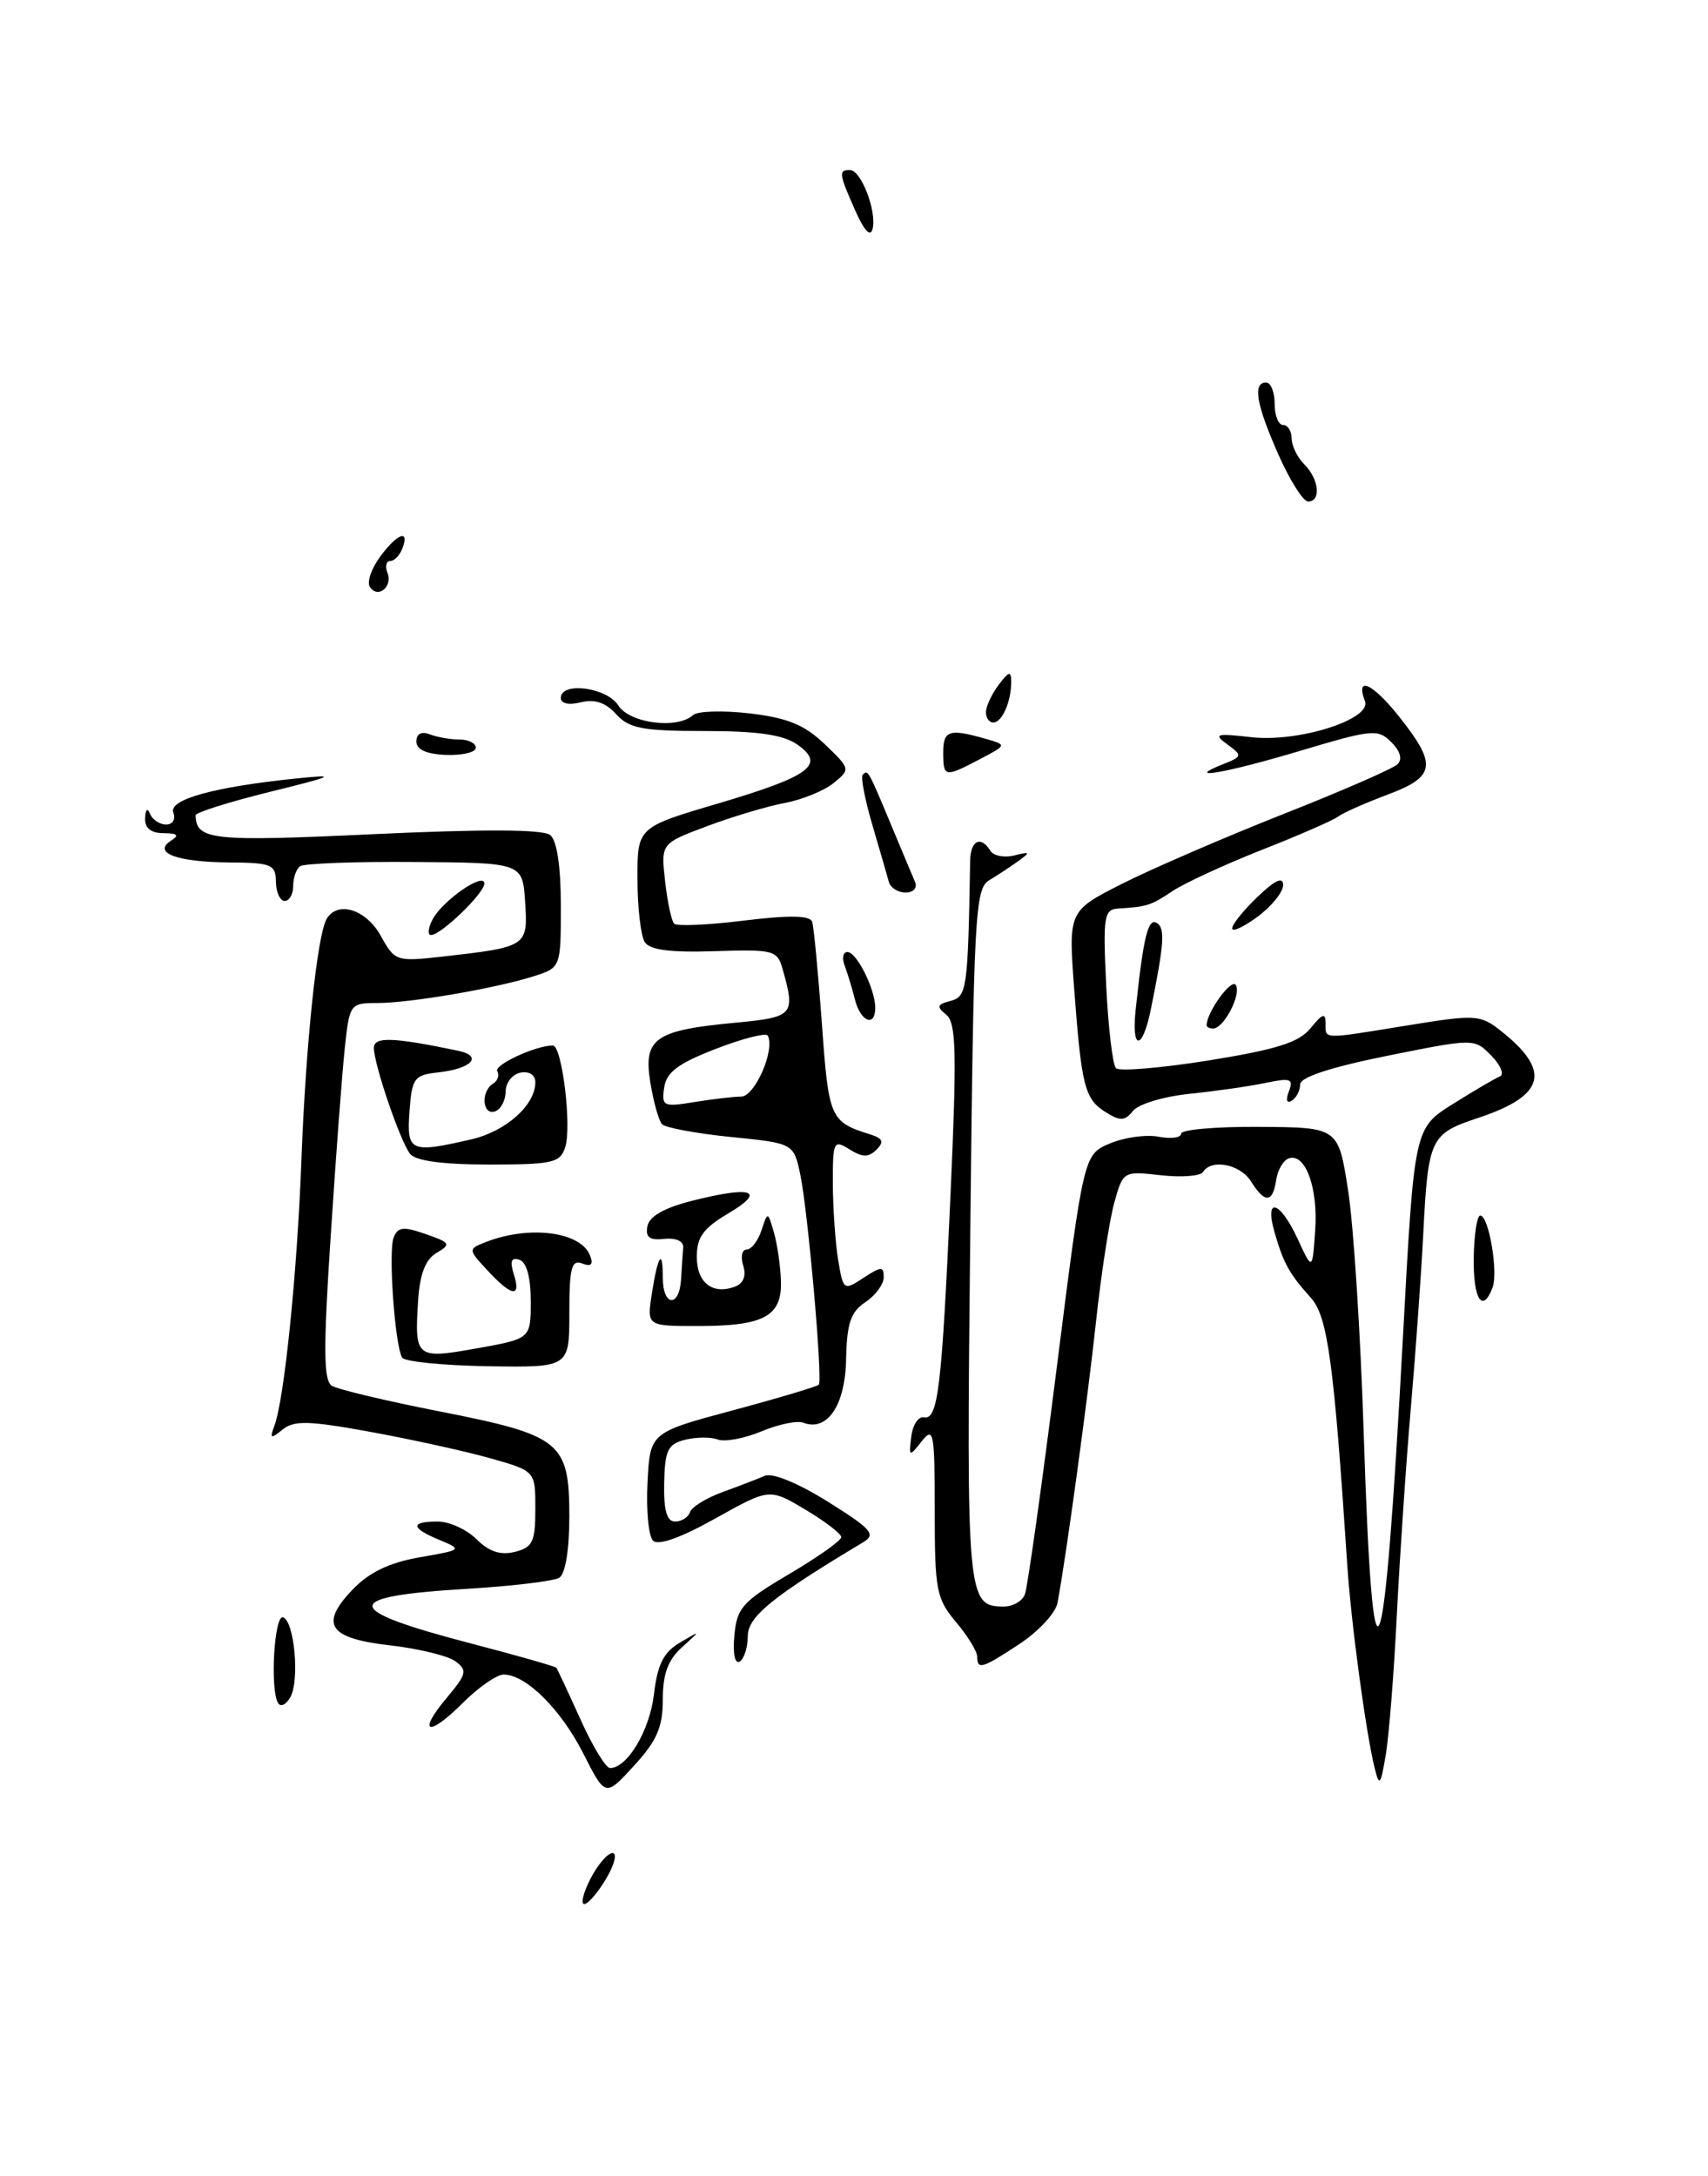 <?xml version="1.0" encoding="UTF-8" standalone="no"?>
<!DOCTYPE svg PUBLIC "-//W3C//DTD SVG 1.1//EN" "http://www.w3.org/Graphics/SVG/1.1/DTD/svg11.dtd" >
<svg xmlns="http://www.w3.org/2000/svg" xmlns:xlink="http://www.w3.org/1999/xlink" version="1.1" viewBox="0 0 201 256">
 <g >
 <path fill="currentColor"
d=" M 69.50 221.00 C 70.35 219.35 71.52 218.00 72.08 218.00 C 72.65 218.00 72.32 219.35 71.34 221.00 C 70.37 222.65 69.20 224.00 68.76 224.00 C 68.31 224.00 68.65 222.65 69.50 221.00 Z  M 68.65 206.30 C 66.01 201.09 61.89 197.00 59.27 197.00 C 58.46 197.00 56.29 198.51 54.43 200.37 C 50.36 204.44 49.04 203.93 52.63 199.67 C 54.93 196.92 55.03 196.50 53.58 195.43 C 52.69 194.79 49.25 193.95 45.93 193.57 C 38.67 192.75 37.56 191.11 41.50 187.00 C 43.44 184.97 45.80 183.84 49.38 183.21 C 54.39 182.34 54.44 182.30 51.75 181.18 C 48.33 179.77 48.24 179.00 51.50 179.00 C 52.88 179.00 54.94 179.94 56.09 181.09 C 57.55 182.55 58.90 182.99 60.59 182.57 C 62.69 182.04 63.00 181.38 63.00 177.51 C 63.00 173.06 63.00 173.06 57.75 171.57 C 54.86 170.75 48.54 169.36 43.69 168.47 C 36.36 167.13 34.61 167.08 33.25 168.18 C 31.85 169.32 31.72 169.26 32.29 167.74 C 33.46 164.60 34.97 149.82 35.47 136.50 C 35.98 122.83 37.34 109.88 38.46 108.07 C 39.77 105.94 43.09 107.00 44.80 110.08 C 46.46 113.08 46.64 113.14 51.96 112.55 C 62.06 111.41 62.14 111.36 61.80 106.13 C 61.50 101.50 61.50 101.50 48.81 101.41 C 41.83 101.35 35.75 101.58 35.31 101.91 C 34.86 102.23 34.50 103.29 34.50 104.25 C 34.50 105.21 34.05 105.99 33.50 105.99 C 32.95 105.98 32.49 104.97 32.47 103.74 C 32.45 101.70 31.96 101.50 26.97 101.46 C 20.81 101.42 17.89 100.32 20.14 98.89 C 21.13 98.26 20.89 98.03 19.25 98.02 C 17.75 98.01 17.03 97.42 17.08 96.25 C 17.13 95.20 17.36 95.00 17.66 95.75 C 17.94 96.44 18.79 97.00 19.55 97.00 C 20.33 97.00 20.70 96.38 20.40 95.60 C 19.81 94.06 25.17 92.57 35.00 91.57 C 39.77 91.08 39.34 91.29 31.75 93.16 C 26.94 94.35 23.01 95.59 23.02 95.91 C 23.09 98.84 24.86 99.03 44.07 98.13 C 57.00 97.53 63.92 97.56 64.75 98.24 C 65.54 98.88 66.00 101.91 66.00 106.54 C 66.00 113.84 66.00 113.84 62.75 114.87 C 58.20 116.30 48.26 118.00 44.39 118.00 C 41.21 118.00 41.13 118.11 40.58 123.25 C 40.27 126.14 39.52 136.10 38.92 145.38 C 38.04 158.70 38.07 162.43 39.05 163.03 C 39.73 163.45 45.47 164.82 51.81 166.06 C 66.04 168.86 67.00 169.64 67.00 178.44 C 67.00 182.30 66.53 185.17 65.82 185.61 C 65.18 186.01 60.26 186.60 54.91 186.92 C 40.01 187.81 40.12 189.35 55.37 193.33 C 60.79 194.74 65.34 196.04 65.47 196.20 C 65.60 196.37 66.87 199.09 68.30 202.25 C 69.72 205.41 71.29 208.00 71.79 208.00 C 73.83 208.00 76.46 203.58 76.96 199.31 C 77.37 195.82 78.09 194.38 80.00 193.25 C 82.50 191.77 82.50 191.77 80.25 193.80 C 78.61 195.27 78.00 196.93 78.00 199.92 C 78.00 203.19 77.31 204.78 74.62 207.72 C 71.24 211.41 71.24 211.41 68.65 206.30 Z  M 161.77 208.00 C 160.74 203.83 158.99 190.89 158.54 184.00 C 156.98 160.29 156.24 154.89 154.28 152.70 C 151.74 149.88 151.03 148.61 149.99 144.97 C 148.77 140.71 150.63 141.25 152.71 145.75 C 154.44 149.50 154.44 149.50 154.77 144.78 C 155.13 139.76 153.63 135.63 151.68 136.27 C 151.03 136.48 150.36 137.63 150.18 138.83 C 149.78 141.53 148.85 141.59 147.23 139.00 C 145.96 136.96 142.56 136.29 141.57 137.88 C 141.28 138.36 139.04 138.53 136.60 138.26 C 132.18 137.76 132.16 137.78 131.12 141.53 C 130.55 143.60 129.59 149.85 128.99 155.40 C 128.00 164.62 125.42 183.46 124.44 188.61 C 124.21 189.76 122.24 191.90 120.04 193.36 C 115.58 196.31 115.00 196.48 115.00 194.89 C 115.00 194.29 113.88 192.45 112.50 190.82 C 110.19 188.08 110.00 187.06 110.00 177.73 C 110.00 168.48 109.87 167.78 108.47 169.56 C 106.99 171.43 106.95 171.41 107.24 169.00 C 107.41 167.62 108.08 166.61 108.73 166.74 C 110.39 167.07 110.83 163.33 111.86 140.50 C 112.61 123.76 112.53 120.32 111.35 119.37 C 110.19 118.43 110.27 118.16 111.87 117.75 C 113.79 117.24 113.91 116.38 114.17 101.25 C 114.21 98.87 115.43 98.27 116.55 100.09 C 116.92 100.69 118.19 100.93 119.36 100.64 C 121.24 100.16 121.30 100.24 119.84 101.30 C 118.92 101.96 117.37 102.98 116.39 103.57 C 114.75 104.57 114.58 107.66 114.18 145.32 C 113.72 188.15 113.80 189.00 118.15 189.00 C 119.20 189.00 120.31 188.36 120.61 187.57 C 120.92 186.78 122.60 174.81 124.35 160.97 C 127.53 135.82 127.53 135.82 130.62 134.52 C 132.32 133.80 134.90 133.45 136.35 133.73 C 137.81 134.01 139.00 133.84 139.00 133.37 C 139.00 132.89 143.16 132.53 148.25 132.57 C 157.50 132.63 157.50 132.63 158.65 140.07 C 159.29 144.16 160.11 156.95 160.48 168.50 C 161.56 202.06 162.85 198.88 165.11 157.12 C 166.43 132.74 166.43 132.74 170.96 129.89 C 173.46 128.32 175.95 126.86 176.50 126.64 C 177.05 126.42 176.60 125.31 175.50 124.19 C 173.50 122.15 173.50 122.15 163.25 124.21 C 156.57 125.56 153.00 126.73 153.00 127.58 C 153.00 128.30 152.56 129.16 152.01 129.49 C 151.42 129.86 151.29 129.41 151.68 128.39 C 152.25 126.91 151.88 126.78 148.92 127.40 C 147.04 127.80 143.03 128.37 140.00 128.68 C 136.97 128.99 133.98 129.89 133.34 130.68 C 132.39 131.88 131.83 131.91 130.15 130.86 C 127.64 129.30 127.28 127.87 126.41 116.33 C 125.73 107.17 125.73 107.17 132.11 103.94 C 135.63 102.17 144.12 98.50 151.00 95.78 C 157.88 93.07 163.93 90.43 164.46 89.91 C 165.06 89.33 164.80 88.37 163.73 87.31 C 162.16 85.73 161.48 85.80 153.08 88.31 C 144.35 90.93 139.06 91.85 143.91 89.91 C 146.22 88.99 146.24 88.90 144.43 87.57 C 142.76 86.35 143.08 86.25 147.28 86.73 C 152.83 87.35 161.45 84.62 160.63 82.49 C 159.47 79.45 161.52 80.37 164.63 84.28 C 169.17 89.99 168.96 91.37 163.25 93.50 C 160.64 94.48 158.05 95.63 157.50 96.05 C 156.95 96.48 152.90 98.25 148.50 99.98 C 144.10 101.72 139.38 103.90 138.00 104.82 C 135.47 106.52 134.98 106.68 131.63 106.88 C 129.91 106.99 129.79 107.75 130.18 115.97 C 130.42 120.91 130.94 125.27 131.33 125.67 C 131.73 126.06 136.65 125.65 142.28 124.75 C 150.31 123.45 152.87 122.64 154.25 120.94 C 155.63 119.23 156.00 119.12 156.00 120.39 C 156.00 122.31 155.45 122.29 165.78 120.61 C 173.60 119.34 174.21 119.38 176.54 121.21 C 182.61 125.98 181.88 128.88 173.97 131.51 C 168.30 133.39 168.07 133.89 167.49 145.17 C 167.26 149.75 166.61 158.90 166.04 165.50 C 165.47 172.10 164.73 183.12 164.38 190.00 C 164.04 196.88 163.45 204.30 163.07 206.50 C 162.47 210.05 162.32 210.22 161.77 208.00 Z  M 32.73 200.36 C 31.76 198.80 32.27 189.92 33.31 190.27 C 34.64 190.71 35.28 197.67 34.17 199.66 C 33.68 200.54 33.03 200.86 32.73 200.36 Z  M 86.42 192.43 C 86.71 189.16 87.35 188.43 92.87 185.18 C 96.24 183.19 99.00 181.24 99.00 180.84 C 99.00 180.44 97.10 178.98 94.78 177.60 C 90.55 175.08 90.55 175.08 84.18 178.64 C 80.12 180.91 77.46 181.86 76.85 181.25 C 76.32 180.72 76.03 177.65 76.20 174.41 C 76.50 168.53 76.50 168.53 86.27 165.91 C 91.64 164.47 96.18 163.11 96.36 162.90 C 96.83 162.32 95.09 142.60 94.19 138.24 C 93.41 134.50 93.41 134.50 86.01 133.76 C 81.95 133.35 78.30 132.67 77.91 132.26 C 77.52 131.84 76.90 129.62 76.53 127.33 C 75.69 122.17 77.07 121.20 86.51 120.32 C 93.39 119.67 93.62 119.42 92.12 114.08 C 91.48 111.78 91.11 111.68 84.08 111.90 C 78.84 112.07 76.46 111.76 75.87 110.82 C 75.41 110.09 75.02 106.76 75.02 103.42 C 75.00 97.33 75.00 97.33 84.49 94.53 C 95.37 91.31 97.20 89.96 93.83 87.59 C 92.18 86.44 89.20 86.00 82.93 86.00 C 75.60 86.00 74.04 85.70 72.51 84.02 C 71.28 82.65 69.99 82.22 68.36 82.62 C 66.94 82.98 66.00 82.77 66.00 82.11 C 66.00 80.15 71.44 80.87 72.77 83.00 C 74.08 85.09 79.71 85.82 81.55 84.13 C 82.07 83.65 85.08 83.56 88.24 83.93 C 92.68 84.45 94.67 85.27 97.05 87.54 C 100.09 90.46 100.10 90.50 98.09 92.13 C 96.98 93.03 94.40 94.08 92.37 94.46 C 90.33 94.84 86.21 96.07 83.22 97.19 C 77.77 99.23 77.77 99.23 78.27 103.67 C 78.54 106.10 79.02 108.36 79.34 108.67 C 79.65 108.99 83.35 108.82 87.56 108.30 C 92.87 107.65 95.31 107.69 95.57 108.43 C 95.77 109.02 96.28 114.40 96.72 120.40 C 97.52 131.60 97.68 131.97 102.42 133.46 C 103.90 133.93 104.07 134.33 103.14 135.26 C 102.22 136.18 101.50 136.17 99.98 135.22 C 98.10 134.05 98.00 134.25 98.01 139.24 C 98.02 142.13 98.30 146.16 98.63 148.19 C 99.23 151.82 99.29 151.86 101.62 150.33 C 103.70 148.97 104.00 148.96 104.00 150.26 C 104.00 151.08 103.03 152.40 101.84 153.19 C 100.11 154.34 99.66 155.67 99.57 159.90 C 99.47 165.34 97.36 168.46 94.52 167.37 C 93.81 167.10 91.59 167.56 89.59 168.40 C 87.59 169.23 85.29 169.66 84.47 169.35 C 83.66 169.04 81.93 169.05 80.62 169.38 C 78.59 169.89 78.24 170.61 78.16 174.49 C 78.10 177.70 78.47 179.00 79.45 179.00 C 80.21 179.00 81.00 178.50 81.20 177.89 C 81.40 177.29 83.13 176.22 85.04 175.53 C 86.94 174.84 89.18 173.98 90.01 173.62 C 90.90 173.24 93.93 174.48 97.43 176.67 C 102.59 179.90 103.12 180.51 101.58 181.44 C 90.95 187.80 88.00 190.19 88.00 192.47 C 88.00 193.80 87.57 195.15 87.05 195.47 C 86.49 195.82 86.22 194.56 86.42 192.43 Z  M 87.22 129.01 C 88.84 129.00 91.24 123.48 90.35 121.84 C 90.15 121.47 87.40 122.17 84.24 123.39 C 79.80 125.11 78.42 126.14 78.16 127.95 C 77.84 130.14 78.06 130.25 81.66 129.66 C 83.77 129.31 86.27 129.02 87.22 129.01 Z  M 47.33 159.72 C 46.47 158.33 45.68 147.27 46.32 145.60 C 46.81 144.34 47.46 144.26 50.09 145.18 C 53.00 146.19 53.11 146.38 51.38 147.39 C 50.08 148.16 49.41 149.86 49.21 152.93 C 48.77 159.78 48.93 159.91 56.15 158.62 C 62.46 157.49 62.46 157.49 62.46 153.07 C 62.46 150.28 61.97 148.49 61.13 148.21 C 60.17 147.89 59.98 148.36 60.46 149.88 C 61.36 152.71 60.24 152.56 57.38 149.47 C 55.04 146.94 55.04 146.94 57.33 146.06 C 62.43 144.13 68.38 144.93 69.44 147.71 C 69.85 148.76 69.56 149.05 68.51 148.64 C 67.26 148.16 67.00 149.16 67.00 154.47 C 67.00 160.88 67.00 160.88 57.43 160.73 C 52.16 160.64 47.62 160.19 47.33 159.72 Z  M 76.70 152.25 C 77.42 147.64 78.00 146.77 78.00 150.33 C 78.00 153.71 79.95 153.86 80.15 150.50 C 80.23 149.12 80.34 147.44 80.40 146.75 C 80.46 146.02 79.54 145.60 78.18 145.75 C 76.43 145.94 75.94 145.56 76.19 144.25 C 76.41 143.09 78.19 142.08 81.51 141.25 C 88.51 139.48 90.22 140.08 85.74 142.73 C 82.77 144.48 82.00 145.54 82.00 147.86 C 82.00 150.92 83.87 152.37 86.53 151.35 C 87.50 150.98 87.84 150.07 87.46 148.88 C 87.13 147.85 87.32 147.00 87.87 147.00 C 88.42 147.00 89.20 145.99 89.61 144.75 C 90.35 142.50 90.35 142.50 91.08 145.00 C 91.47 146.38 91.85 148.95 91.90 150.71 C 92.03 154.86 89.92 156.00 82.13 156.00 C 76.13 156.00 76.13 156.00 76.70 152.25 Z  M 173.43 148.00 C 173.47 145.25 173.82 143.00 174.20 143.00 C 175.20 143.00 176.34 149.68 175.64 151.49 C 174.46 154.58 173.36 152.84 173.43 148.00 Z  M 48.26 135.75 C 47.09 134.25 44.00 125.21 44.00 123.28 C 44.00 121.94 46.20 122.01 53.89 123.61 C 56.91 124.24 55.51 125.74 51.50 126.17 C 48.75 126.47 48.47 126.85 48.19 130.75 C 47.85 135.51 48.27 135.70 55.50 134.03 C 59.55 133.09 63.00 130.00 63.00 127.32 C 63.00 126.46 62.27 125.99 61.25 126.19 C 60.29 126.38 59.50 127.39 59.50 128.43 C 59.49 129.48 58.93 130.52 58.25 130.75 C 56.76 131.25 56.56 128.39 58.02 127.49 C 58.58 127.14 58.80 126.49 58.52 126.03 C 58.07 125.30 63.02 123.00 65.06 123.00 C 66.14 123.00 67.30 132.49 66.52 134.94 C 65.93 136.80 65.07 137.00 57.56 137.00 C 52.10 137.00 48.91 136.57 48.26 135.75 Z  M 133.65 118.75 C 134.57 110.11 135.11 107.95 136.15 108.59 C 137.13 109.20 137.00 111.03 135.43 118.76 C 134.44 123.64 133.12 123.63 133.65 118.75 Z  M 142.00 120.61 C 142.00 119.08 144.92 115.06 145.43 115.88 C 146.11 116.99 144.02 121.00 142.76 121.00 C 142.34 121.00 142.00 120.83 142.00 120.61 Z  M 100.61 117.59 C 100.28 116.27 99.73 114.47 99.40 113.59 C 99.06 112.72 99.21 112.00 99.73 112.00 C 100.82 112.00 103.00 116.38 103.00 118.55 C 103.00 120.90 101.27 120.21 100.61 117.59 Z  M 50.92 108.14 C 52.11 105.92 57.00 102.54 57.00 103.94 C 57.00 105.08 51.90 110.00 50.73 110.00 C 50.29 110.00 50.38 109.16 50.92 108.14 Z  M 145.00 109.22 C 145.00 108.75 146.35 107.08 148.00 105.50 C 150.05 103.53 151.00 103.10 151.00 104.12 C 151.00 104.95 149.65 106.62 148.00 107.84 C 146.35 109.06 145.00 109.68 145.00 109.22 Z  M 104.60 103.75 C 104.42 103.06 103.54 100.05 102.66 97.05 C 101.78 94.06 101.27 91.40 101.53 91.14 C 102.14 90.52 102.16 90.56 104.85 97.00 C 106.11 100.03 107.39 103.06 107.68 103.75 C 107.98 104.46 107.50 105.00 106.58 105.00 C 105.67 105.00 104.79 104.44 104.60 103.75 Z  M 111.00 88.50 C 111.00 85.92 111.72 85.69 116.00 86.92 C 118.50 87.64 118.50 87.64 115.30 89.32 C 111.16 91.49 111.00 91.46 111.00 88.50 Z  M 49.00 87.23 C 49.00 86.32 49.59 86.01 50.58 86.39 C 51.45 86.73 53.03 87.00 54.08 87.00 C 55.14 87.00 56.00 87.44 56.00 87.97 C 56.00 88.50 54.42 88.88 52.50 88.81 C 50.18 88.72 49.00 88.19 49.00 87.23 Z  M 116.03 83.75 C 116.05 83.06 116.72 81.63 117.53 80.56 C 118.74 78.96 119.00 78.90 119.00 80.23 C 119.00 82.56 117.92 85.00 116.89 85.00 C 116.40 85.00 116.01 84.44 116.03 83.75 Z  M 43.52 69.03 C 43.17 68.47 43.70 66.90 44.70 65.54 C 46.70 62.79 48.25 62.18 47.36 64.50 C 47.05 65.33 46.40 66.00 45.92 66.00 C 45.45 66.00 45.30 66.63 45.60 67.40 C 46.24 69.06 44.42 70.48 43.52 69.03 Z  M 150.44 53.47 C 147.83 47.56 147.39 45.00 149.00 45.00 C 149.55 45.00 150.00 46.12 150.00 47.50 C 150.00 48.88 150.45 50.00 151.00 50.00 C 151.55 50.00 152.00 50.71 152.00 51.57 C 152.00 52.44 152.68 53.82 153.50 54.64 C 155.23 56.37 155.50 59.00 153.94 59.00 C 153.36 59.00 151.79 56.51 150.44 53.47 Z  M 100.65 24.78 C 98.72 20.43 98.66 20.00 100.02 20.00 C 101.33 20.00 103.20 24.85 102.69 26.92 C 102.44 27.94 101.72 27.18 100.65 24.78 Z "/>
</g>
</svg>